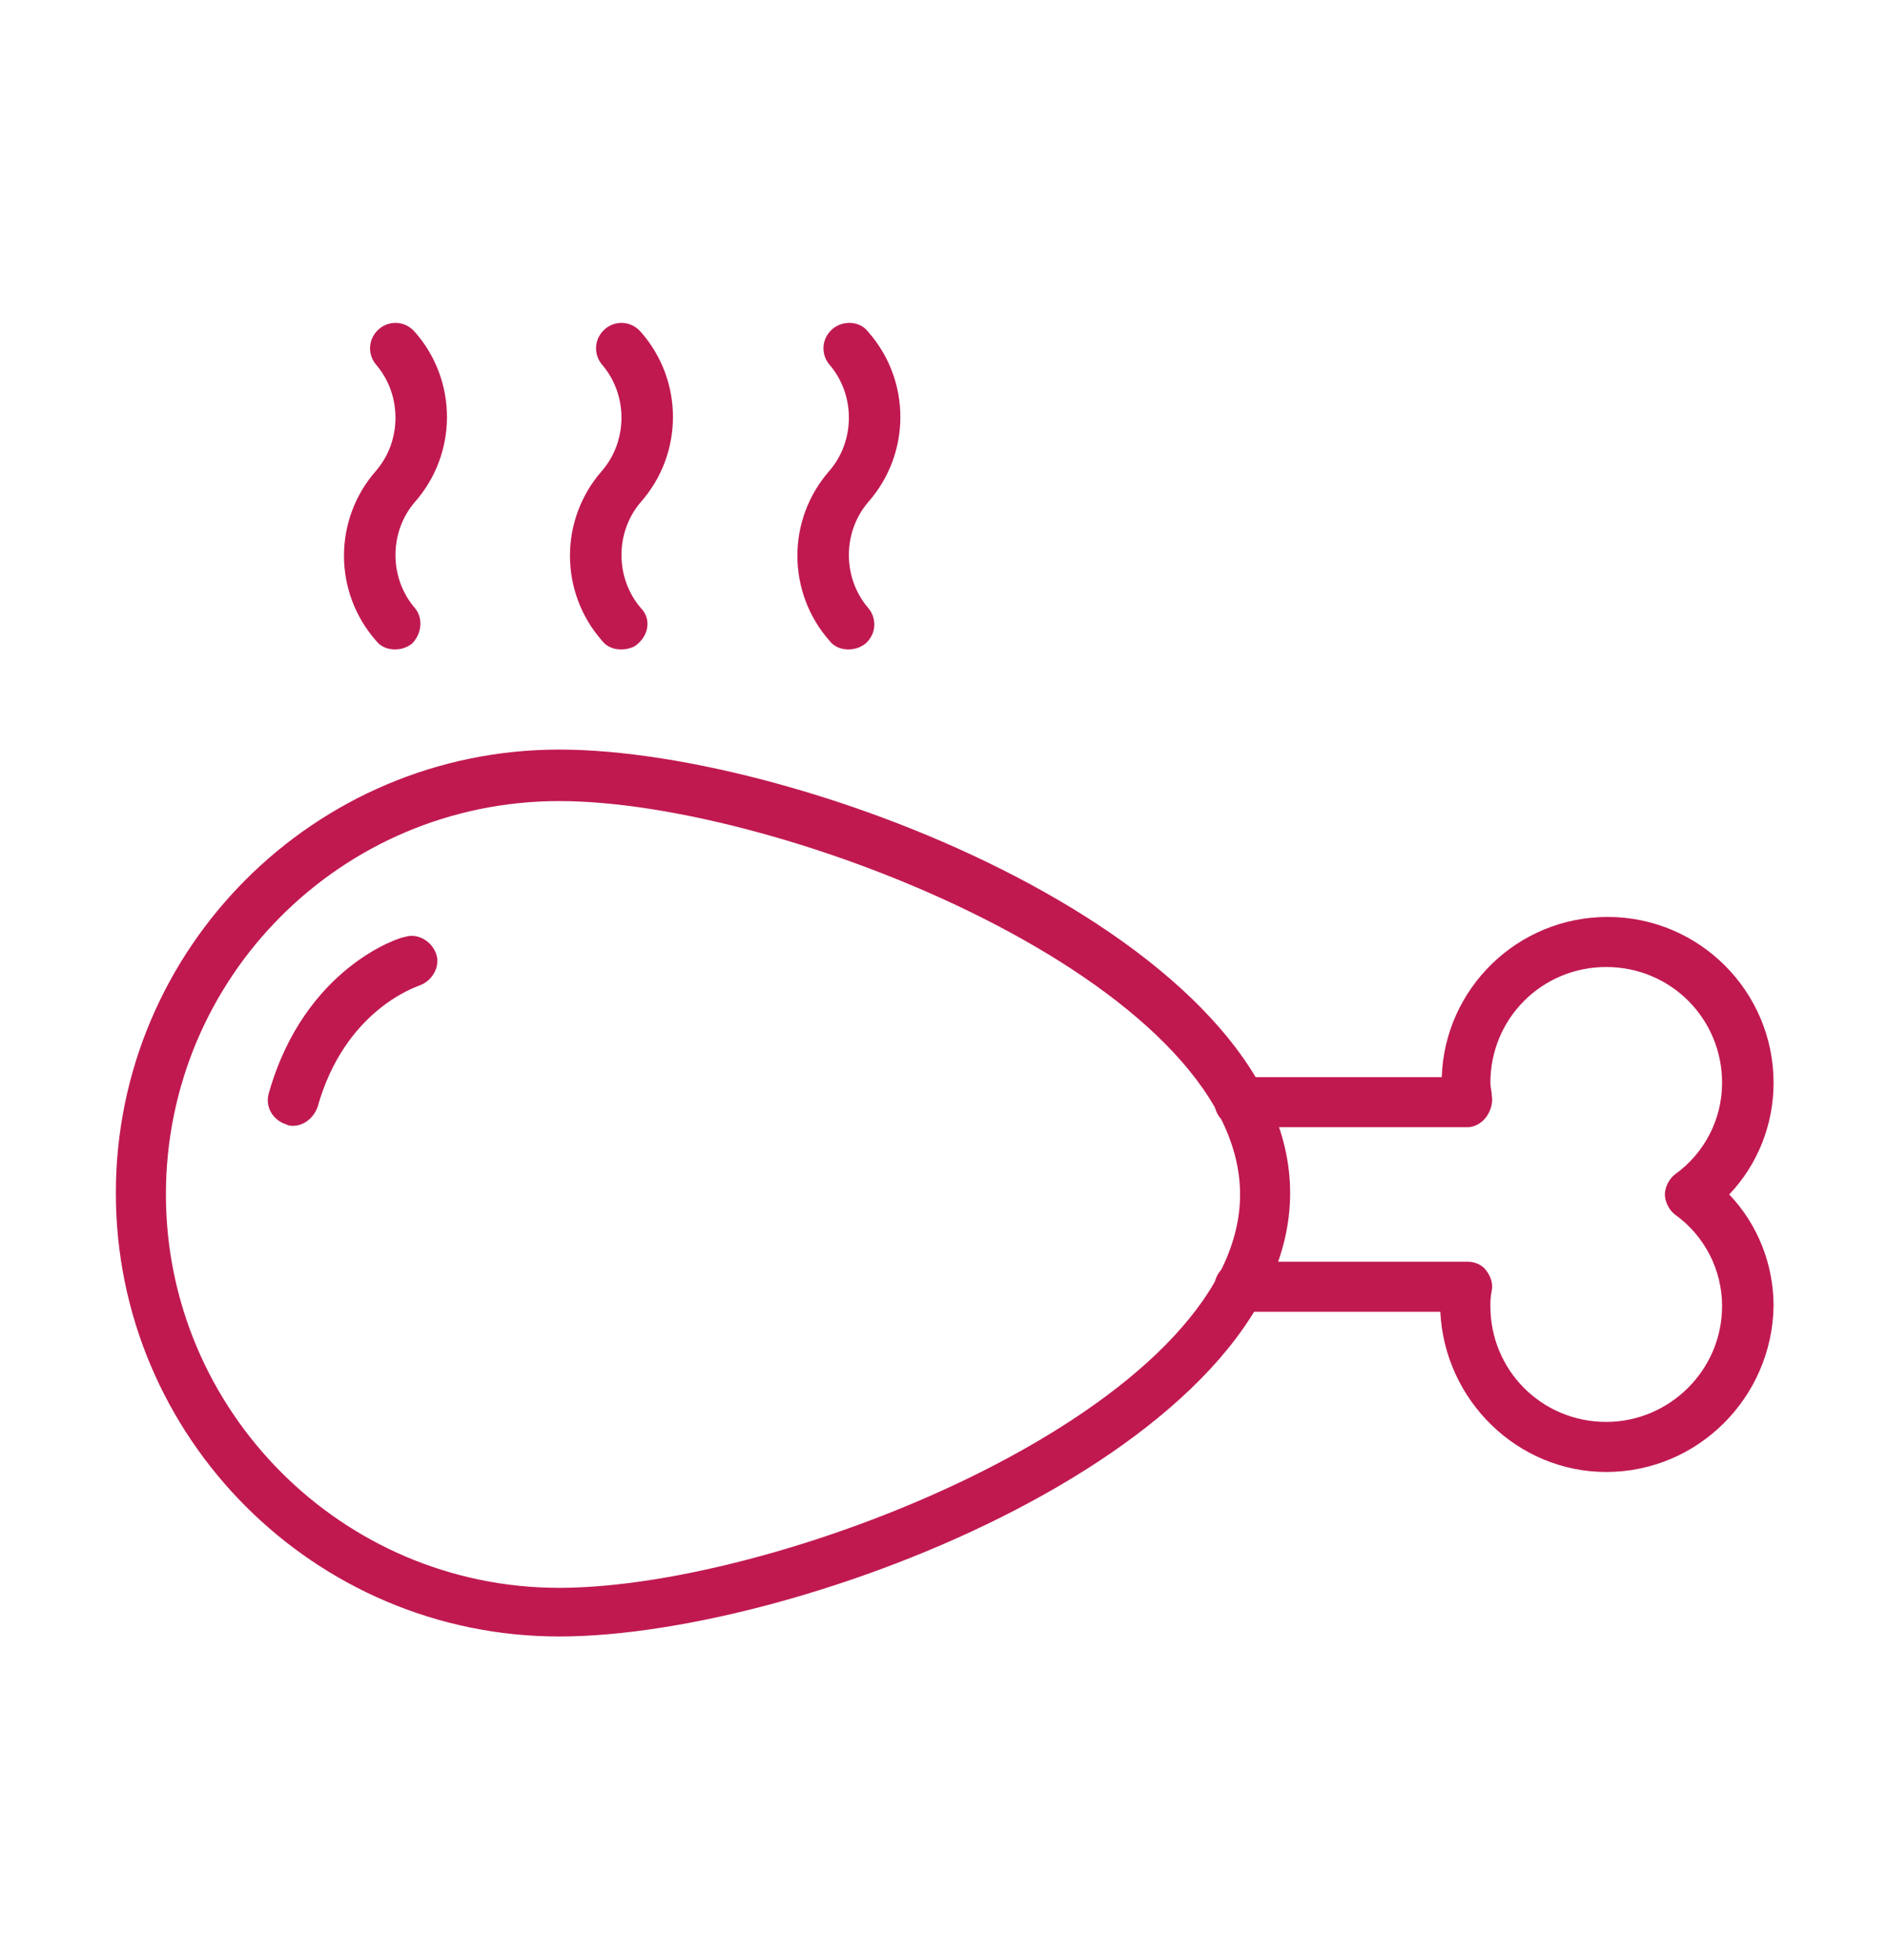 <?xml version="1.0" encoding="utf-8"?>
<!-- Generator: Adobe Illustrator 21.0.0, SVG Export Plug-In . SVG Version: 6.00 Build 0)  -->
<svg version="1.1" id="Layer_1" xmlns="http://www.w3.org/2000/svg" xmlns:xlink="http://www.w3.org/1999/xlink" x="0px" y="0px"
	 viewBox="0 0 132 137" style="enable-background:new 0 0 132 137;" xml:space="preserve">
<style type="text/css">
	.st0{fill:#C01950;}
</style>
<g>
	<path class="st0" d="M39.1,114.4c-17.1,0-31-13.9-31-31c0-17.1,13.9-31,31-31c17.1,0,51.1,13.4,51.1,31
		C90.2,101.1,56.1,114.4,39.1,114.4L39.1,114.4z M39.1,56c-15.2,0-27.5,12.3-27.5,27.5c0,15.1,12.3,27.5,27.5,27.5
		c15.7,0,47.6-12.7,47.6-27.5C86.7,68.7,54.7,56,39.1,56L39.1,56z M39.1,56"/>
	<path class="st0" d="M112.3,102.9c-6.2,0-11.3-5-11.6-11.2H86.7c-1,0-1.8-0.8-1.8-1.7c0-1,0.8-1.8,1.8-1.8h15.9
		c0.5,0,1,0.2,1.3,0.6c0.3,0.4,0.5,0.9,0.4,1.4c-0.1,0.5-0.1,0.8-0.1,1.1c0,4.5,3.6,8.1,8.1,8.1c4.4,0,8.1-3.6,8.1-8.1
		c0-2.5-1.2-4.9-3.3-6.4c-0.4-0.3-0.7-0.9-0.7-1.4c0-0.5,0.3-1.1,0.7-1.4c2.1-1.5,3.3-3.9,3.3-6.4c0-4.5-3.6-8.1-8.1-8.1
		c-4.5,0-8.1,3.6-8.1,8.1c0,0.3,0.1,0.6,0.1,0.9c0.1,0.5-0.1,1.1-0.4,1.5c-0.3,0.4-0.8,0.7-1.3,0.7H86.7c-1,0-1.8-0.8-1.8-1.8
		c0-1,0.8-1.7,1.8-1.7h14.1c0.2-6.2,5.3-11.2,11.6-11.2c6.4,0,11.6,5.2,11.6,11.6c0,2.9-1.1,5.7-3.1,7.8c2,2.1,3.1,4.9,3.1,7.8
		C123.9,97.7,118.7,102.9,112.3,102.9L112.3,102.9z M112.3,102.9"/>
	<g>
		<path class="st0" d="M20.5,78.7c-0.2,0-0.3,0-0.5-0.1c-0.9-0.3-1.5-1.2-1.2-2.2c2.5-8.8,9.2-10.9,9.5-10.9
			c0.9-0.3,1.9,0.3,2.2,1.2c0.3,0.9-0.3,1.9-1.2,2.2c-0.2,0.1-5.2,1.7-7.1,8.5C21.9,78.2,21.2,78.7,20.5,78.7L20.5,78.7z M20.5,78.7
			"/>
		<path class="st0" d="M59.3,45.4c-0.5,0-1-0.2-1.3-0.6c-3-3.4-3-8.5,0-11.9c1.8-2.1,1.8-5.3,0-7.4c-0.6-0.7-0.6-1.8,0.2-2.5
			c0.7-0.6,1.9-0.6,2.5,0.2c3,3.4,3,8.5,0,11.9c-1.8,2.1-1.8,5.3,0,7.4c0.6,0.7,0.6,1.8-0.2,2.5C60.1,45.3,59.7,45.4,59.3,45.4
			L59.3,45.4z M59.3,45.4"/>
		<path class="st0" d="M43.4,45.4c-0.5,0-1-0.2-1.3-0.6c-3-3.4-3-8.5,0-11.9c1.8-2.1,1.8-5.3,0-7.4c-0.6-0.7-0.6-1.8,0.2-2.5
			c0.7-0.6,1.8-0.6,2.5,0.2c3,3.4,3,8.5,0,11.9c-1.8,2.1-1.8,5.3,0,7.4c0.7,0.7,0.6,1.8-0.2,2.5C44.3,45.3,43.8,45.4,43.4,45.4
			L43.4,45.4z M43.4,45.4"/>
		<path class="st0" d="M27.6,45.4c-0.5,0-1-0.2-1.3-0.6c-3-3.4-3-8.5,0-11.9c1.8-2.1,1.8-5.3,0-7.4c-0.6-0.7-0.6-1.8,0.2-2.5
			c0.7-0.6,1.8-0.6,2.5,0.2c3,3.4,3,8.5,0,11.9c-1.8,2.1-1.8,5.3,0,7.4c0.6,0.7,0.5,1.8-0.2,2.5C28.4,45.3,28,45.4,27.6,45.4
			L27.6,45.4z M27.6,45.4"/>
	</g>
</g>
</svg>
